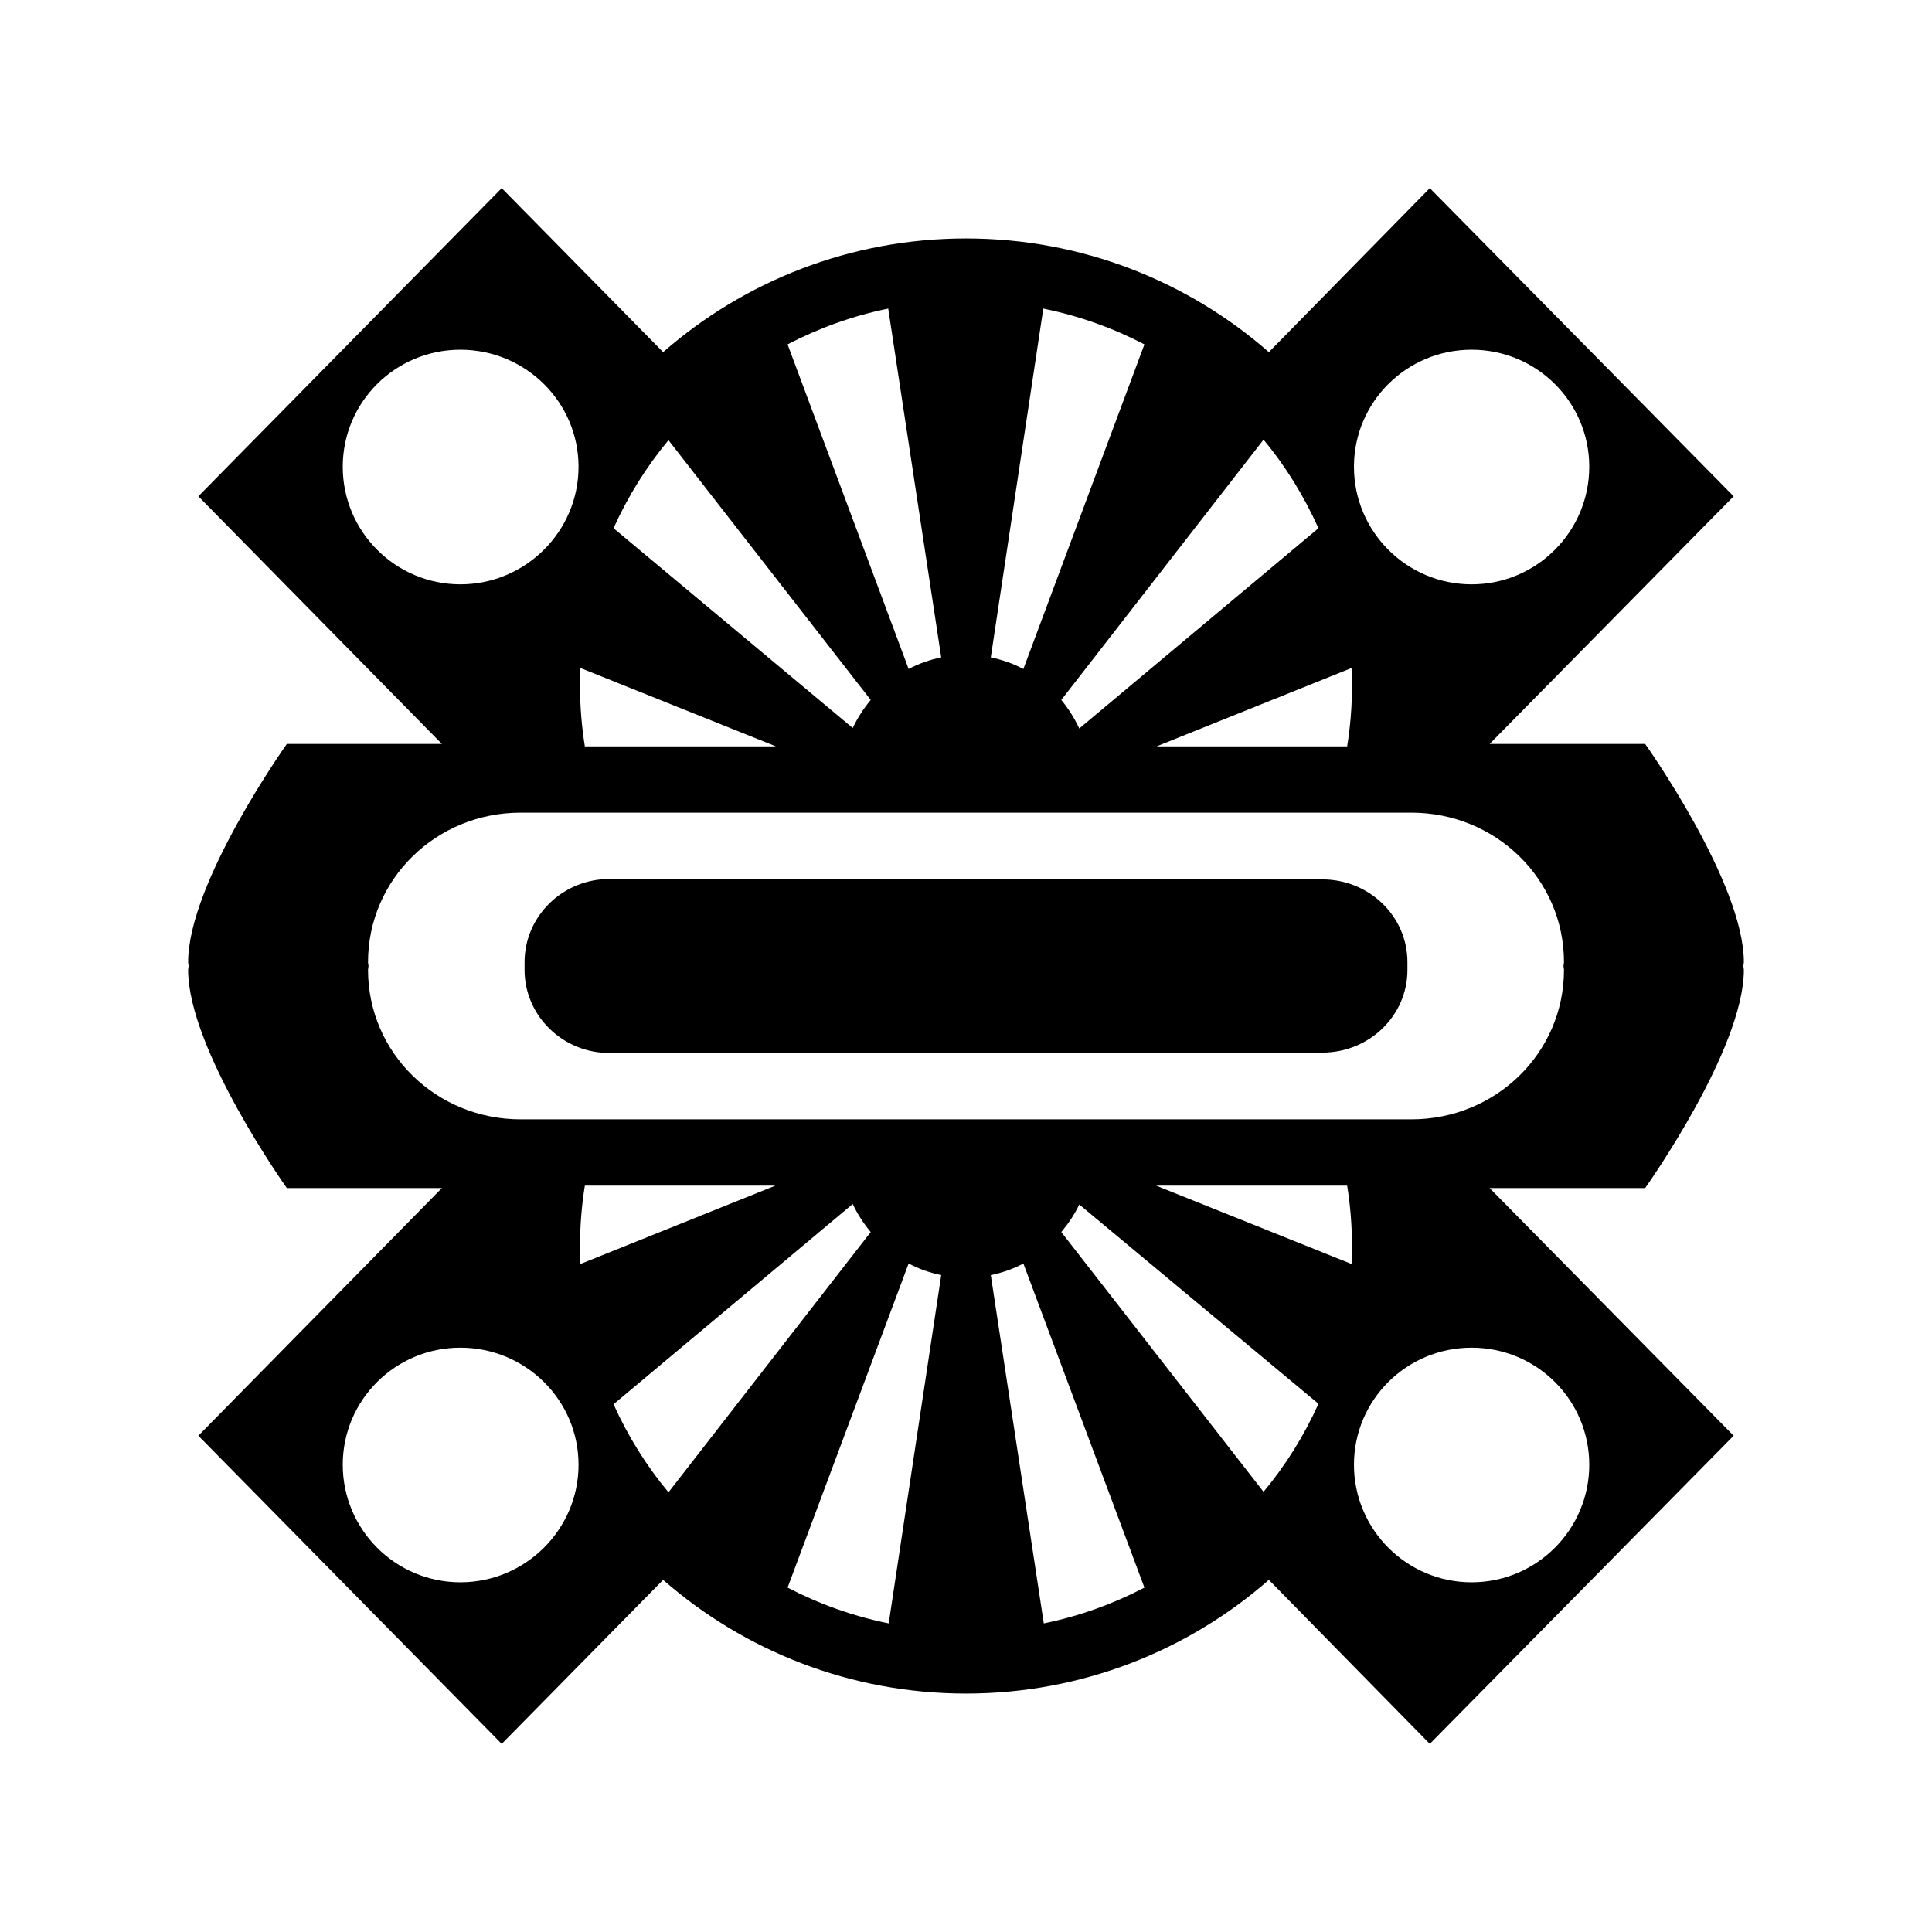 <svg xmlns="http://www.w3.org/2000/svg" width="100%" height="100%" viewBox="0 0 583.68 583.68"><path d="M151.574 56.84l-91.65 93.094 73.584 74.826h-46.853c0 0-29.816 41.868-29.816 65.911 0 0.377 0.133 0.783 0.147 1.169-0.014 0.386-0.147 0.792-0.147 1.169 0 24.043 29.816 65.911 29.816 65.911h46.853l-73.584 74.826 91.65 93.094 48.763-49.543c24.415 21.352 56.45 34.344 91.503 34.344 35.068 0 67.084-12.977 91.503-34.344l48.616 49.543 91.797-93.094-73.731-74.826h47c0 0 29.816-41.868 29.816-65.911 0-0.377-0.133-0.783-0.147-1.169 0.014-0.386 0.147-0.792 0.147-1.169 0-24.043-29.816-65.911-29.816-65.911h-47l73.731-74.826-91.797-93.094-48.616 49.543c-24.419-21.367-56.436-34.344-91.503-34.344-35.053 0-67.088 12.992-91.503 34.344l-48.763-49.543z m116.766 36.39l16.009 105.37c-3.474 0.723-6.779 1.876-9.841 3.507l-36.572-98.063c9.464-4.927 19.637-8.621 30.403-10.815z m46.853 0c10.818 2.191 21.044 5.866 30.55 10.815l-36.572 98.063c-3.06-1.631-6.368-2.785-9.841-3.507l15.862-105.37z m-176.103 12.422c19.649 0 35.691 15.815 35.691 35.367s-16.041 35.513-35.691 35.513-35.544-15.961-35.544-35.513 15.894-35.367 35.544-35.367z m305.5 0c19.649 0 35.544 15.815 35.544 35.367s-15.894 35.513-35.544 35.513-35.544-15.961-35.544-35.513 15.895-35.367 35.544-35.367z m-62.862 27.183c6.71 8.044 12.246 17.087 16.597 26.744l-72.263 60.504c-1.447-3.094-3.293-6.044-5.434-8.623l61.1-78.626z m-179.775 0.146l61.1 78.48c-2.113 2.544-3.997 5.428-5.434 8.476l-72.263-60.358c4.335-9.623 9.918-18.576 16.597-26.598z m-26.584 68.834l59.044 23.675h-57.722c-0.972-6.029-1.469-12.259-1.469-18.56 0-1.709 0.073-3.424 0.147-5.115z m232.944 0c0.073 1.691 0.147 3.406 0.147 5.115 0 6.301-0.496 12.531-1.469 18.56h-57.575l58.897-23.675z m-251.009 43.697h134.537 134.537c25.563 0 46.119 20.136 46.119 45.159 0 0.393-0.137 0.779-0.147 1.169 0.007 0.39 0.147 0.777 0.147 1.169 0 25.023-20.556 45.159-46.119 45.159h-134.537-134.537c-25.563 0-46.119-20.136-46.119-45.159 0-0.393 0.137-0.779 0.147-1.169-0.007-0.39-0.147-0.777-0.147-1.169 0-25.023 20.556-45.159 46.119-45.159z m24.234 20.168c-12.935 1.273-23.059 11.993-23.059 24.991 0 0.384-0.022 0.79 0 1.169-0.022 0.38 0 0.785 0 1.169 0 12.997 10.124 23.717 23.059 24.991 0.862 0.084 1.758 0 2.644 0h107.659 107.659c14.163 0 25.703-11.127 25.703-24.991 0-0.384 0.022-0.789 0-1.169 0.022-0.38 0-0.785 0-1.169 0-13.864-11.54-24.991-25.703-24.991h-107.659-107.659c-0.885 0-1.781-0.084-2.644 0z m-4.847 92.509h57.575l-58.897 23.675c-0.073-1.691-0.146-3.406-0.146-5.115 0-6.301 0.496-12.531 1.469-18.56z m172.578 0h57.722c0.972 6.029 1.469 12.259 1.469 18.56 0 1.709-0.073 3.424-0.146 5.115l-59.044-23.675z m-91.65 5.553c1.447 3.094 3.293 5.898 5.434 8.476l-61.1 78.626c-6.681-8.01-12.254-16.988-16.597-26.598l72.263-60.504z m68.444 0.146l72.263 60.212c-4.335 9.623-9.918 18.576-16.597 26.598l-61.1-78.48c2.113-2.544 3.997-5.282 5.434-8.33z m-51.553 17.83c3.06 1.631 6.368 2.785 9.841 3.507l-15.863 105.224c-10.818-2.191-21.044-5.866-30.55-10.815l36.572-97.917z m34.663 0l36.572 97.917c-9.464 4.927-19.637 8.621-30.403 10.815l-16.009-105.224c3.474-0.723 6.779-1.875 9.841-3.507z m-170.081 25.429c19.649 0 35.691 15.815 35.691 35.367s-16.041 35.513-35.691 35.513-35.544-15.961-35.544-35.513 15.894-35.367 35.544-35.367z m305.5 0c19.649 0 35.544 15.815 35.544 35.367s-15.894 35.513-35.544 35.513-35.544-15.961-35.544-35.513 15.895-35.367 35.544-35.367z" /></svg>